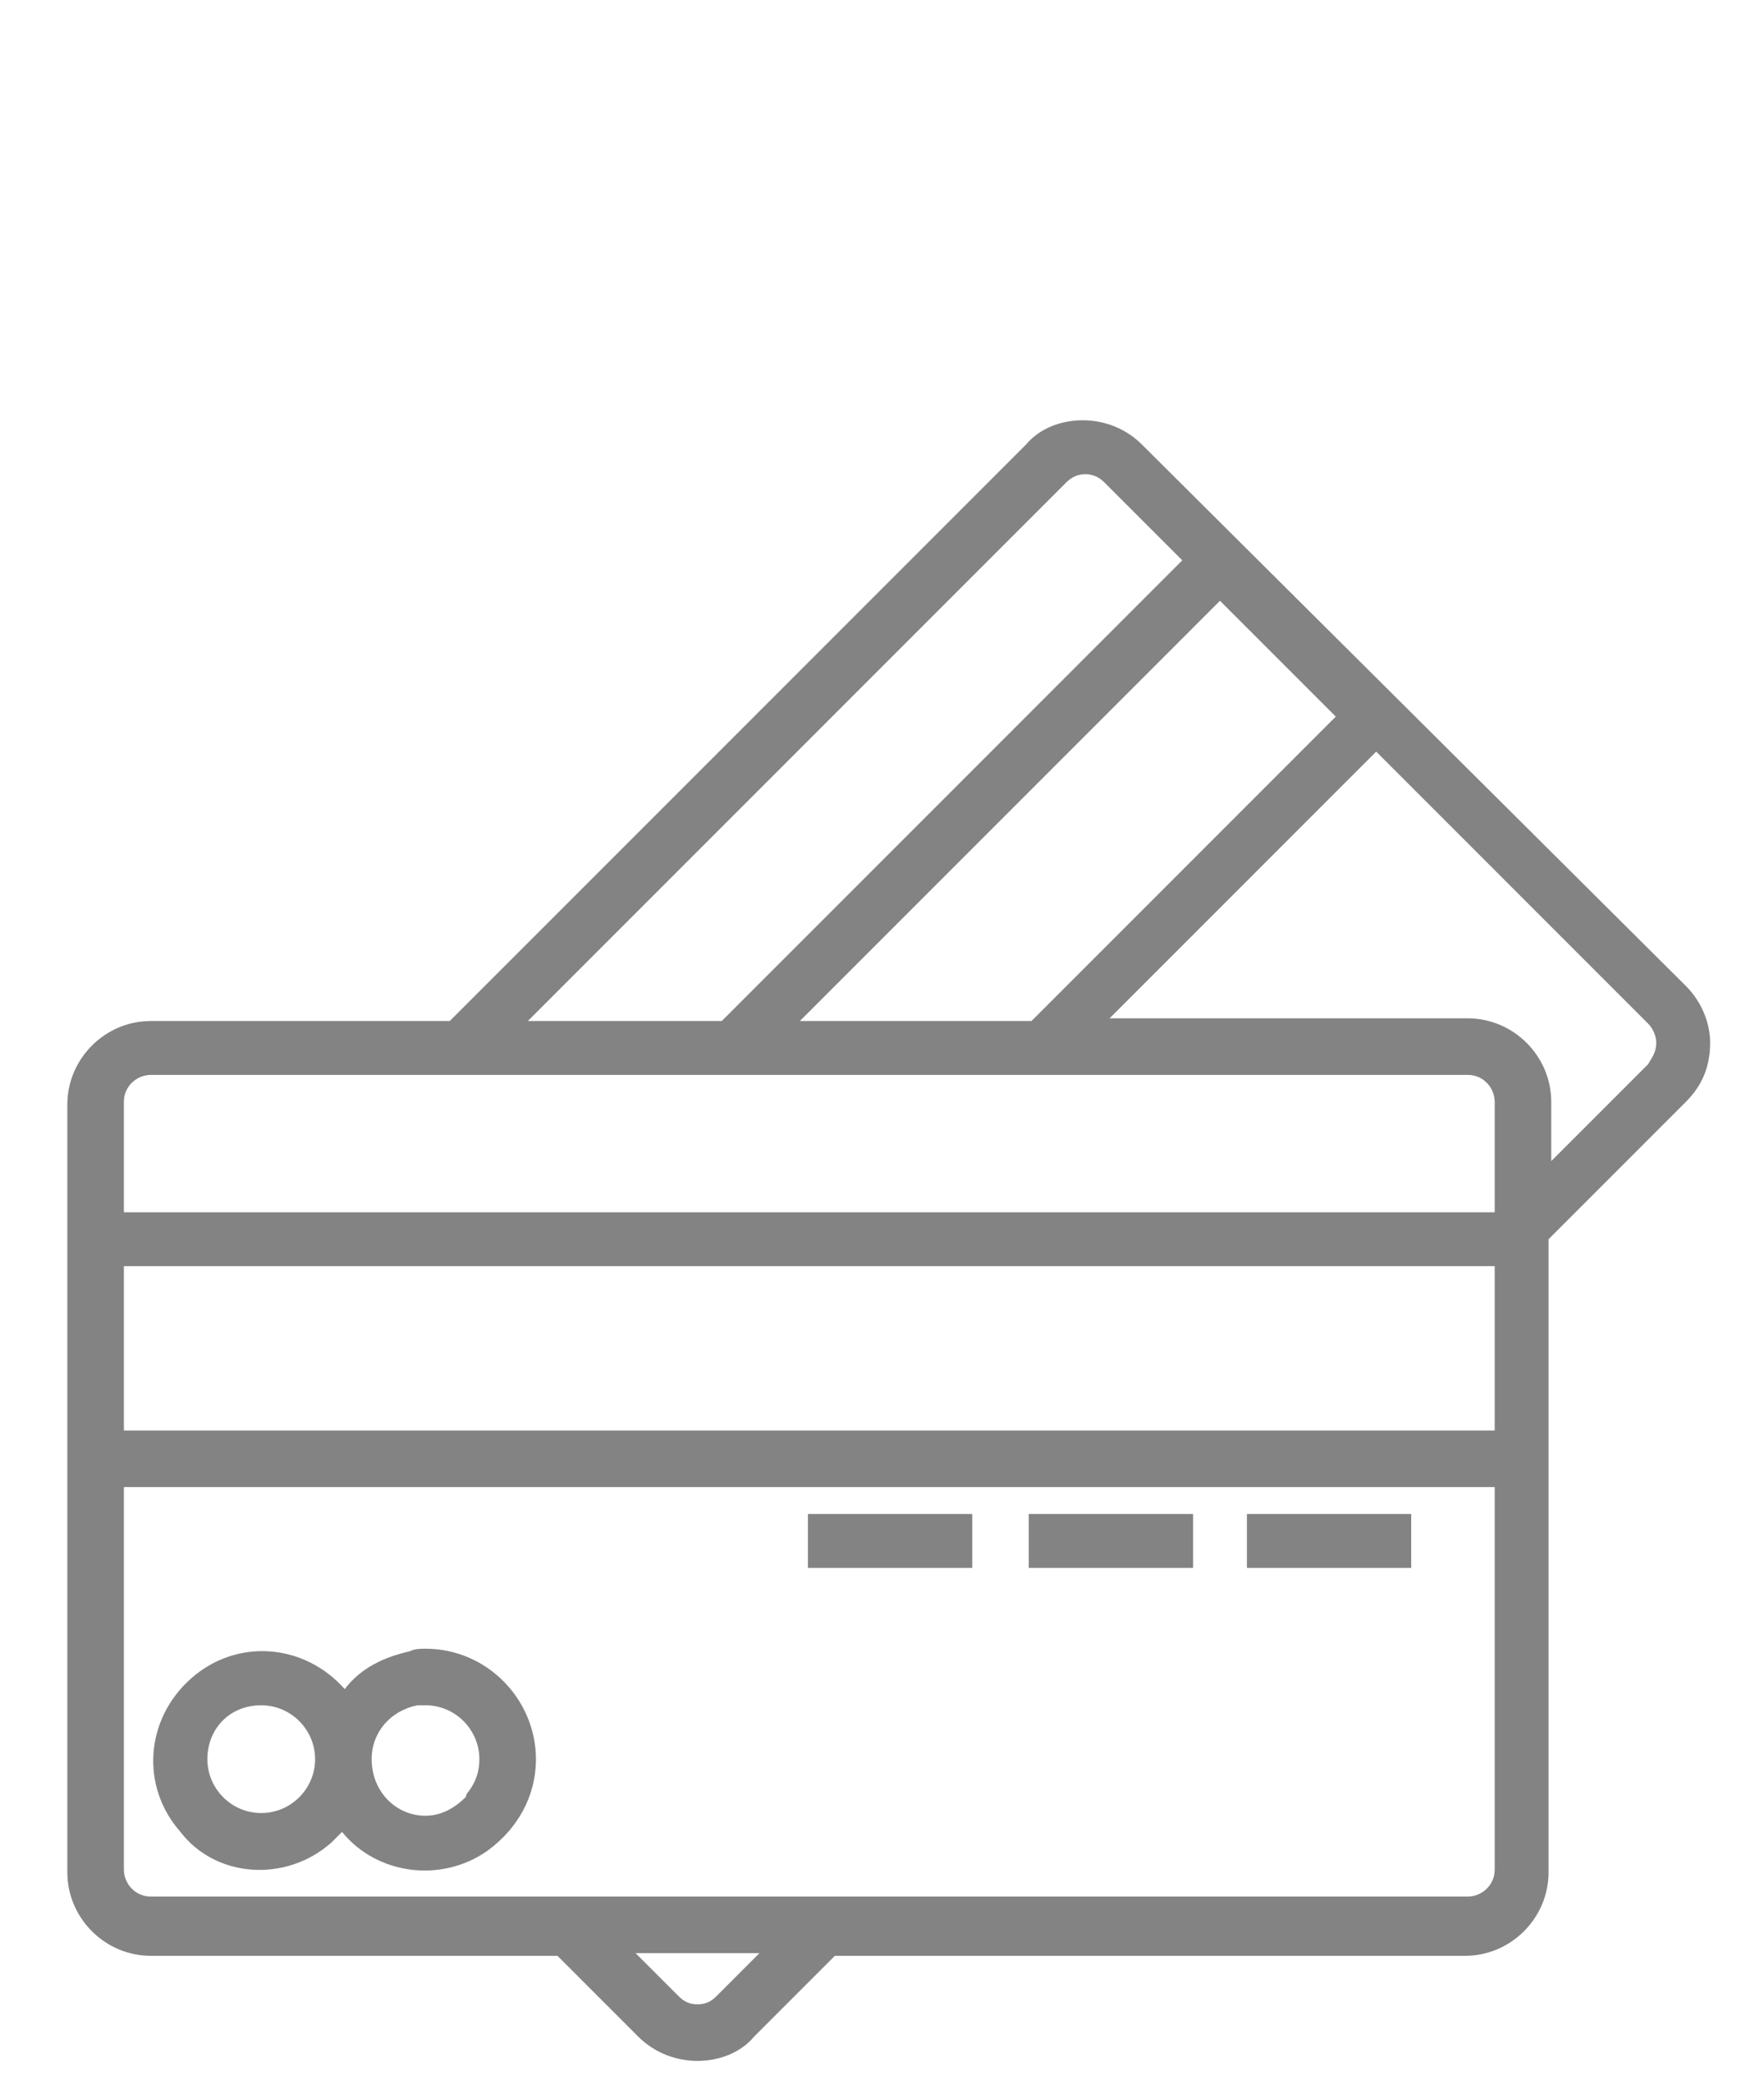 <?xml version="1.0" encoding="UTF-8"?> <!-- Generator: Adobe Illustrator 19.1.0, SVG Export Plug-In . SVG Version: 6.00 Build 0) --> <svg xmlns="http://www.w3.org/2000/svg" xmlns:xlink="http://www.w3.org/1999/xlink" id="Capa_1" x="0px" y="0px" viewBox="0 0 65.5 77.4" style="enable-background:new 0 0 65.5 77.4;" xml:space="preserve"> <style type="text/css"> .st0{fill:#838383;} </style> <g> <g> <g> <rect x="46.3" y="56.2" class="st0" width="6.1" height="2"></rect> <rect x="38.2" y="56.2" class="st0" width="6.1" height="2"></rect> <rect x="30" y="56.2" class="st0" width="6.1" height="2"></rect> <path class="st0" d="M62.6,36.6L42.4,16.5c-0.6-0.6-1.4-0.9-2.2-0.9h0c-0.8,0-1.6,0.3-2.1,0.9L16.7,37.9H5.6 c-1.7,0-3.1,1.4-3.1,3.1v28.5c0,1.7,1.4,3.1,3.1,3.1h15.1l3,3c0.6,0.6,1.4,0.9,2.2,0.9h0c0.8,0,1.6-0.3,2.1-0.9l3-3h23.4 c1.7,0,3.1-1.4,3.1-3.1V46l5.1-5.1c0.6-0.6,0.9-1.3,0.9-2.2C63.5,38,63.2,37.2,62.6,36.6z M49.6,26.6L38.3,37.9h-8.6l15.6-15.6 L49.6,26.6z M39.6,17.9c0.4-0.4,1-0.4,1.4,0c0,0,0,0,0,0l2.9,2.9L26.8,37.9h-7.2L39.6,17.9z M26.6,74.1c-0.2,0.2-0.4,0.3-0.7,0.3 c-0.3,0-0.5-0.1-0.7-0.3l-1.6-1.6h4.6L26.6,74.1z M55.5,69.4c0,0.6-0.5,1-1,1H5.6c-0.6,0-1-0.5-1-1V55.2h50.9V69.4z M55.5,53.1 H4.6V47h50.9V53.1z M55.5,45H4.6v-4.1c0-0.6,0.5-1,1-1h48.9c0.6,0,1,0.5,1,1V45z M61.2,39.5L61.2,39.5l-3.6,3.6v-2.2 c0-1.7-1.4-3.1-3.1-3.1H41.2l9.9-9.9l10.1,10.1c0.2,0.2,0.3,0.5,0.3,0.7C61.5,39.1,61.3,39.3,61.2,39.5z"></path> <path class="st0" d="M12.3,68.4c0.1-0.1,0.3-0.3,0.4-0.4c1.3,1.6,3.7,1.9,5.4,0.7c1.1-0.8,1.8-2,1.8-3.4c0-2.2-1.8-4.1-4.1-4.1 c-0.2,0-0.4,0-0.6,0.1l0,0c0,0,0,0,0,0c-0.9,0.2-1.8,0.6-2.4,1.4c-1.5-1.7-4-1.9-5.7-0.4c-1.7,1.5-1.9,4-0.4,5.7 C8,69.7,10.6,69.9,12.3,68.4z M15.5,63.3c0.1,0,0.2,0,0.3,0c1.1,0,2,0.9,2,2c0,0.4-0.1,0.8-0.4,1.2c0,0-0.1,0.1-0.1,0.2 c0,0,0,0,0,0c-0.4,0.4-0.9,0.7-1.5,0.7c-1.1,0-2-0.9-2-2.1C13.8,64.3,14.5,63.5,15.5,63.3z M9.7,63.3c1.1,0,2,0.9,2,2s-0.9,2-2,2 s-2-0.9-2-2S8.5,63.3,9.7,63.3z"></path> </g> </g> </g> </svg> 